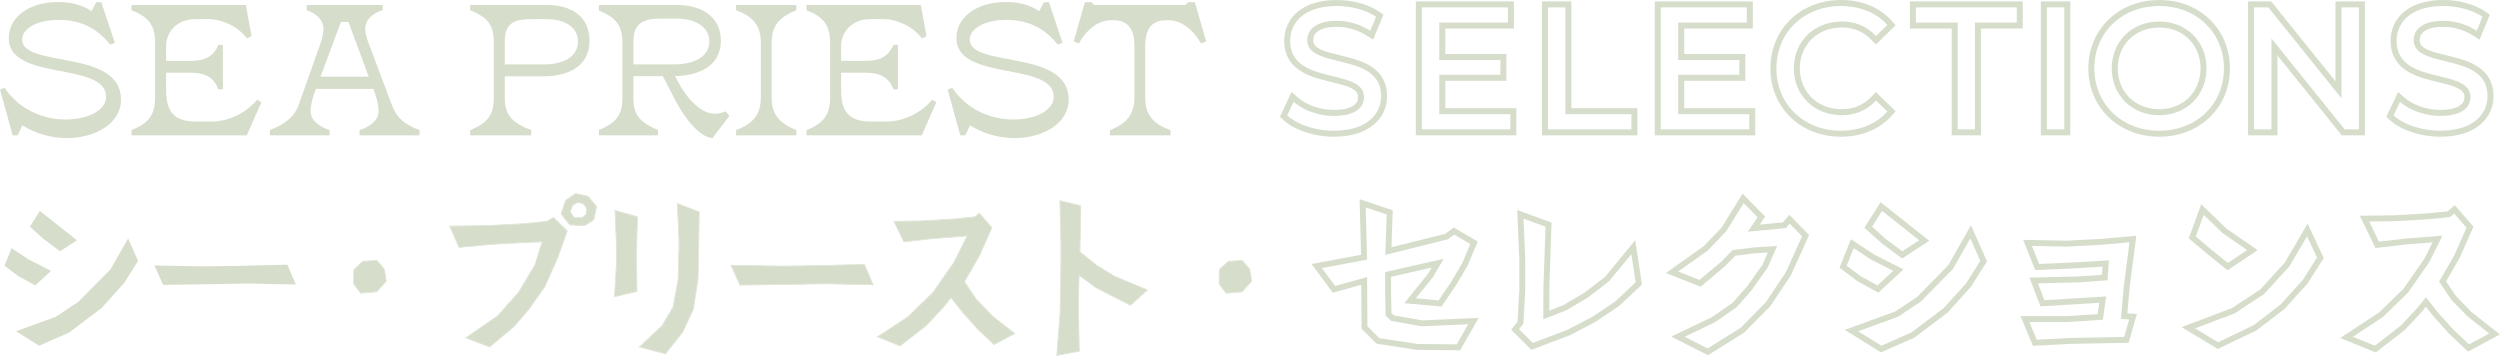 <svg width="378" height="54" viewBox="0 0 378 54" fill="none" xmlns="http://www.w3.org/2000/svg">
  <path d="M167.836 19.673C170.398 18.66 171.524 17.28 171.524 14.606V6.892C171.524 4.696 170.736 3.064 168.427 3.064H167.977C166.035 3.064 164.289 4.471 163.107 6.583L162.347 6.245L164.036 0.333H165.021L165.443 0.755H179.237L179.688 0.333H180.673L182.362 6.245L181.602 6.583C180.392 4.471 178.618 3.064 176.704 3.064H176.253C173.945 3.064 173.157 4.696 173.157 6.892V14.606C173.157 17.28 174.227 18.716 176.985 19.673V20.461H167.836V19.673Z" fill="#D6DECB"/>
  <path d="M153.362 20.883C150.998 20.883 148.52 20.151 146.662 18.941L145.959 20.461H145.198L143.284 13.536L143.988 13.283C146.24 16.633 149.872 18.068 153.222 18.068C156.628 18.068 159.33 16.633 159.33 14.662C159.33 9.229 144.607 12.382 144.607 5.766C144.607 2.641 147.591 0.305 152.096 0.305C154.263 0.305 155.84 0.84 157.135 1.684L157.838 0.333H158.599L160.654 6.47L159.95 6.751C157.951 4.274 155.502 3.007 152.124 3.007C148.914 3.007 146.634 4.302 146.634 5.991C146.634 10.327 161.583 7.343 161.583 15.056C161.583 18.688 157.67 20.883 153.362 20.883Z" fill="#D6DECB"/>
  <path d="M121.939 19.673C124.36 18.687 125.515 17.561 125.515 14.662V6.526C125.515 3.598 124.36 2.528 121.939 1.543V0.755H139.224L140.097 5.484L139.393 5.794C138.042 4.02 135.677 2.894 133.566 2.894H131.567C128.921 2.894 127.176 4.724 127.176 7.033V9.2H130.892C132.834 9.2 134.242 8.722 135.086 6.779H135.762V13.507H135.086C134.298 11.48 132.834 11.002 130.892 11.002H127.176V13.62C127.176 16.998 128.471 18.378 131.68 18.378H134.016C136.719 18.378 139.337 16.998 140.942 15.084L141.589 15.45L139.365 20.461H121.939V19.673Z" fill="#D6DECB"/>
  <path d="M111.294 19.673C113.771 18.715 115.038 17.421 115.038 14.718V6.47C115.038 3.767 113.771 2.472 111.294 1.543V0.755H120.415V1.543C117.938 2.557 116.671 3.767 116.671 6.47V14.718C116.671 17.421 117.938 18.659 120.415 19.673V20.461H111.294V19.673Z" fill="#D6DECB"/>
  <path d="M90.559 19.644C93.064 18.631 94.106 17.477 94.106 14.831V6.441C94.106 3.795 93.064 2.613 90.559 1.599V0.755H102.382C106.042 0.755 108.998 2.5 108.998 6.16C108.998 10.017 105.591 11.452 102.072 11.509L102.495 12.325C103.959 15.084 106.07 17.195 108.041 17.195C108.773 17.195 109.138 17.083 109.702 16.829L110.293 17.505L107.731 20.883C105.732 20.742 103.48 17.786 102.185 15.309L100.215 11.509H95.767V14.802C95.767 17.561 97.005 18.631 99.483 19.644V20.461H90.559V19.644ZM95.767 9.735H102.016C104.578 9.735 107.252 8.778 107.252 6.273C107.252 4.049 105.057 2.81 102.382 2.81H99.849C97.343 2.81 95.767 3.486 95.767 6.301V9.735Z" fill="#D6DECB"/>
  <path d="M71.088 19.673C73.565 18.659 74.663 17.533 74.663 14.831V6.357C74.663 3.626 73.565 2.557 71.088 1.543V0.755H82.686C86.346 0.755 89.133 2.444 89.133 6.16C89.133 10.157 85.727 11.537 82.208 11.537H76.324V14.802C76.324 17.561 77.619 18.631 80.322 19.673V20.461H71.088V19.673ZM76.324 9.735H82.292C84.854 9.735 87.388 8.778 87.388 6.273C87.388 4.049 85.304 2.894 82.658 2.894H80.378C77.872 2.894 76.324 3.401 76.324 6.216V9.735Z" fill="#D6DECB"/>
  <path d="M40.801 19.673C42.94 18.828 44.461 17.786 45.164 15.844L48.43 6.639C48.683 5.963 48.908 5.062 48.908 4.415C48.908 3.007 47.839 2.05 46.375 1.543V0.755H57.861V1.543C56.397 1.937 55.214 3.007 55.214 4.358C55.214 5.006 55.44 5.766 55.749 6.582L59.24 15.844C60.028 17.955 61.239 18.828 63.434 19.673V20.461H54.37V19.673C55.834 19.194 57.241 18.265 57.241 16.801C57.241 15.816 56.875 14.549 56.453 13.451H47.754C47.304 14.662 46.966 15.788 46.966 16.801C46.966 18.265 48.402 19.194 49.837 19.673V20.461H40.801V19.673ZM48.458 11.593H55.749L52.681 3.317H51.555L48.458 11.593Z" fill="#D6DECB"/>
  <path d="M19.88 19.673C22.301 18.687 23.455 17.561 23.455 14.662V6.526C23.455 3.598 22.301 2.528 19.88 1.543V0.755H37.165L38.038 5.484L37.334 5.794C35.983 4.02 33.618 2.894 31.506 2.894H29.508C26.861 2.894 25.116 4.724 25.116 7.033V9.2H28.832C30.774 9.2 32.182 8.722 33.027 6.779H33.702V13.507H33.027C32.238 11.48 30.774 11.002 28.832 11.002H25.116V13.62C25.116 16.998 26.411 18.378 29.62 18.378H31.957C34.659 18.378 37.277 16.998 38.882 15.084L39.529 15.45L37.306 20.461H19.88V19.673Z" fill="#D6DECB"/>
  <path d="M10.078 20.883C7.713 20.883 5.236 20.151 3.378 18.941L2.674 20.461H1.914L0 13.536L0.704 13.283C2.956 16.633 6.587 18.068 9.937 18.068C13.344 18.068 16.046 16.633 16.046 14.662C16.046 9.229 1.323 12.382 1.323 5.766C1.323 2.641 4.307 0.305 8.811 0.305C10.979 0.305 12.556 0.84 13.851 1.684L14.554 0.333H15.314L17.369 6.47L16.666 6.751C14.667 4.274 12.218 3.007 8.84 3.007C5.63 3.007 3.35 4.302 3.35 5.991C3.35 10.327 18.298 7.343 18.298 15.056C18.298 18.688 14.385 20.883 10.078 20.883Z" fill="#D6DECB"/>
  <path fill-rule="evenodd" clip-rule="evenodd" d="M360.812 17.659L362.596 13.9L363.502 14.719C364.683 15.787 366.801 16.617 368.976 16.617C370.471 16.617 371.403 16.324 371.934 15.958C372.425 15.62 372.624 15.191 372.624 14.681C372.624 14.327 372.521 14.085 372.355 13.885C372.17 13.664 371.87 13.449 371.413 13.243C370.67 12.906 369.735 12.679 368.658 12.417C368.358 12.344 368.047 12.269 367.726 12.187C366.331 11.834 364.778 11.374 363.574 10.492C362.306 9.563 361.458 8.191 361.458 6.175C361.458 4.503 362.116 2.923 363.498 1.776C364.866 0.642 366.858 0 369.424 0C371.717 0 374.149 0.61 375.865 1.793L376.468 2.209L374.906 5.998L373.991 5.413C372.536 4.482 370.889 4.055 369.424 4.055C367.968 4.055 367.062 4.363 366.545 4.74C366.059 5.094 365.855 5.548 365.855 6.07C365.855 6.424 365.958 6.667 366.125 6.868C366.309 7.089 366.61 7.305 367.067 7.512C367.815 7.851 368.759 8.08 369.847 8.344C370.139 8.415 370.441 8.488 370.752 8.567C372.145 8.918 373.698 9.374 374.901 10.245C376.169 11.163 377.021 12.523 377.021 14.523C377.021 16.192 376.342 17.765 374.945 18.904C373.563 20.031 371.555 20.672 368.976 20.672C366.003 20.672 362.99 19.681 361.3 18.112L360.812 17.659ZM373.686 4.192C372.291 3.48 370.792 3.147 369.424 3.147C366.29 3.147 364.947 4.463 364.947 6.07C364.947 8.093 367.2 8.638 369.683 9.239C372.726 9.976 376.113 10.796 376.113 14.523C376.113 17.341 373.848 19.764 368.976 19.764C366.158 19.764 363.393 18.816 361.918 17.447L362.893 15.392C363.114 15.592 363.36 15.783 363.628 15.962C365.019 16.896 366.988 17.526 368.976 17.526C372.163 17.526 373.532 16.288 373.532 14.681C373.532 12.665 371.293 12.121 368.82 11.522C365.771 10.782 362.366 9.956 362.366 6.175C362.366 3.331 364.578 0.908 369.424 0.908C371.583 0.908 373.822 1.487 375.349 2.541L374.48 4.648C374.22 4.482 373.955 4.33 373.686 4.192Z" fill="#D6DECB"/>
  <path fill-rule="evenodd" clip-rule="evenodd" d="M353.123 0.211H357.572V20.462H354.07L344.352 8.384V20.462H339.902V0.211H343.405L353.123 12.289V0.211ZM354.031 14.866L342.97 1.119H340.81V19.554H343.444V5.807L354.505 19.554H356.664V1.119H354.031V14.866Z" fill="#D6DECB"/>
  <path fill-rule="evenodd" clip-rule="evenodd" d="M326.488 20.672C320.358 20.672 315.757 16.269 315.757 10.336C315.757 4.403 320.358 0 326.488 0C332.567 0 337.166 4.378 337.166 10.336C337.166 16.294 332.567 20.672 326.488 20.672ZM326.488 16.512C330.077 16.512 332.717 13.908 332.717 10.336C332.717 6.765 330.077 4.16 326.488 4.16C322.842 4.16 320.207 6.769 320.207 10.336C320.207 13.903 322.842 16.512 326.488 16.512ZM316.665 10.336C316.665 15.735 320.826 19.764 326.488 19.764C332.097 19.764 336.258 15.761 336.258 10.336C336.258 4.911 332.097 0.908 326.488 0.908C320.826 0.908 316.665 4.937 316.665 10.336ZM333.625 10.336C333.625 14.418 330.57 17.42 326.488 17.42C322.353 17.42 319.298 14.418 319.298 10.336C319.298 6.254 322.353 3.252 326.488 3.252C330.57 3.252 333.625 6.254 333.625 10.336Z" fill="#D6DECB"/>
  <path fill-rule="evenodd" clip-rule="evenodd" d="M308.578 20.462V0.211H313.028V20.462H308.578ZM309.486 19.554H312.12V1.119H309.486V19.554Z" fill="#D6DECB"/>
  <path fill-rule="evenodd" clip-rule="evenodd" d="M295.098 20.462V4.318H288.777V0.211H305.842V4.318H299.521V20.462H295.098ZM298.613 3.41H304.933V1.119H289.685V3.41H296.006V19.554H298.613V3.41Z" fill="#D6DECB"/>
  <path fill-rule="evenodd" clip-rule="evenodd" d="M286.627 3.825L283.631 6.729L282.999 6.062C281.76 4.755 280.267 4.16 278.47 4.16C274.791 4.16 272.136 6.775 272.136 10.336C272.136 13.897 274.791 16.512 278.47 16.512C280.258 16.512 281.755 15.897 282.999 14.584L283.631 13.917L286.627 16.82L286.049 17.471C284.163 19.592 281.423 20.672 278.339 20.672C272.286 20.672 267.687 16.32 267.687 10.336C267.687 4.351 272.287 0 278.365 0C281.418 0 284.16 1.05 286.049 3.175L286.627 3.825ZM284.73 17.511C283.085 18.989 280.865 19.764 278.339 19.764C272.756 19.764 268.595 15.787 268.595 10.336C268.595 4.885 272.756 0.908 278.365 0.908C280.867 0.908 283.085 1.662 284.729 3.135C284.783 3.184 284.837 3.233 284.89 3.283C285.056 3.441 285.217 3.606 285.37 3.779L283.658 5.438C283.616 5.393 283.574 5.349 283.531 5.306C282.133 3.897 280.438 3.252 278.47 3.252C274.309 3.252 271.228 6.254 271.228 10.336C271.228 14.418 274.309 17.42 278.47 17.42C280.436 17.42 282.13 16.752 283.528 15.343C283.572 15.299 283.615 15.254 283.658 15.208L285.37 16.867C285.214 17.042 285.052 17.21 284.883 17.37C284.832 17.418 284.781 17.465 284.73 17.511Z" fill="#D6DECB"/>
  <path fill-rule="evenodd" clip-rule="evenodd" d="M265.396 16.354V20.462H250.201V0.211H265.027V4.318H254.651V8.164H263.895V12.219H254.651V16.354H265.396ZM253.743 17.262V11.311H262.986V9.072H253.743V3.41H264.119V1.119H251.109V19.554H264.488V17.262H253.743Z" fill="#D6DECB"/>
  <path fill-rule="evenodd" clip-rule="evenodd" d="M233.143 20.462V0.211H237.592V16.354H247.573V20.462H233.143ZM236.684 17.262V1.119H234.051V19.554H246.665V17.262H236.684Z" fill="#D6DECB"/>
  <path fill-rule="evenodd" clip-rule="evenodd" d="M229.272 16.354V20.462H214.077V0.211H228.903V4.318H218.527V8.164H227.771V12.219H218.527V16.354H229.272ZM217.619 17.262V11.311H226.862V9.072H217.619V3.41H227.995V1.119H214.985V19.554H228.363V17.262H217.619Z" fill="#D6DECB"/>
  <path fill-rule="evenodd" clip-rule="evenodd" d="M193.521 17.659L195.304 13.9L196.21 14.719C197.391 15.787 199.509 16.617 201.684 16.617C203.179 16.617 204.111 16.324 204.642 15.958C205.133 15.62 205.332 15.191 205.332 14.681C205.332 14.327 205.229 14.085 205.063 13.885C204.878 13.664 204.578 13.449 204.121 13.243C203.378 12.906 202.443 12.679 201.366 12.417C201.066 12.344 200.755 12.269 200.434 12.187C199.039 11.834 197.486 11.374 196.282 10.492C195.014 9.563 194.166 8.191 194.166 6.175C194.166 4.503 194.824 2.923 196.206 1.776C197.574 0.642 199.566 0 202.132 0C204.425 0 206.857 0.61 208.573 1.793L209.176 2.209L207.614 5.998L206.699 5.413C205.244 4.482 203.597 4.055 202.132 4.055C200.676 4.055 199.77 4.363 199.253 4.74C198.767 5.094 198.563 5.548 198.563 6.07C198.563 6.424 198.666 6.667 198.833 6.868C199.017 7.089 199.318 7.305 199.775 7.512C200.523 7.851 201.467 8.08 202.555 8.344C202.847 8.415 203.149 8.488 203.46 8.567C204.853 8.918 206.406 9.374 207.609 10.245C208.877 11.163 209.729 12.523 209.729 14.523C209.729 16.192 209.05 17.765 207.653 18.904C206.271 20.031 204.263 20.672 201.684 20.672C198.711 20.672 195.698 19.681 194.008 18.112L193.521 17.659ZM206.394 4.192C204.999 3.48 203.501 3.147 202.132 3.147C198.998 3.147 197.655 4.463 197.655 6.07C197.655 8.093 199.908 8.638 202.391 9.239C205.434 9.976 208.821 10.796 208.821 14.523C208.821 17.341 206.556 19.764 201.684 19.764C198.866 19.764 196.101 18.816 194.626 17.447L195.601 15.392C195.822 15.592 196.068 15.783 196.336 15.962C197.727 16.896 199.696 17.526 201.684 17.526C204.871 17.526 206.24 16.288 206.24 14.681C206.24 12.665 204.001 12.121 201.528 11.522C198.479 10.782 195.074 9.956 195.074 6.175C195.074 3.331 197.286 0.908 202.132 0.908C204.291 0.908 206.53 1.487 208.057 2.541L207.188 4.648C206.928 4.482 206.663 4.33 206.394 4.192Z" fill="#D6DECB"/>
  <path d="M189.216 42.508L187.788 44.091L185.4 44.299L184.361 42.923L184.387 40.794L185.711 39.548L187.814 39.418L188.931 40.716L189.216 42.508Z" fill="#D6DECB"/>
  <path d="M173.431 43.857L170.913 46.116L168.031 44.662L165.695 43.442L163.124 41.547L163.021 45.986L163.15 53.074L159.827 53.697L160.32 47.336L160.424 42.144L160.45 37.029L160.294 30.383L163.384 31.136L163.254 38.094L165.824 40.171L168.525 41.806L173.431 43.857Z" fill="#D6DECB"/>
  <path d="M153.362 50.426L150.299 52.062L147.936 49.829L145.573 47.207L143.808 44.948L142.38 46.688L140.018 49.206L136.071 52.269L132.748 50.919L137.291 47.934L141.082 44.247L144.301 39.626L146.3 35.627L140.744 36.069L136.694 36.536L135.214 33.499L139.161 33.447L143.964 33.161L147.417 32.824L148.066 32.278L149.935 34.433L148.04 38.691L145.781 42.585L147.625 45.312L150.065 47.83L153.362 50.426Z" fill="#D6DECB"/>
  <path d="M130.671 40.015L131.969 43.026L124.959 42.87L111.9 43.078L110.576 40.145L118.287 40.274L123.687 40.196L130.671 40.015Z" fill="#D6DECB"/>
  <path d="M105.696 32.071L105.514 42.093L104.813 46.714L103.203 50.193L100.607 53.464L96.739 52.452L100.114 49.285L101.801 46.455L102.58 42.171L102.71 36.693L102.45 30.825L105.696 32.071ZM96.349 32.798L96.194 38.562L96.271 44.04L92.948 44.819L93.26 39.652L93.208 36.148L93.026 31.864L96.349 32.798Z" fill="#D6DECB"/>
  <path d="M90.17 31.24L89.754 33.213L88.352 34.096L86.172 33.966L84.874 32.356L85.549 30.305L87.028 29.293L88.924 29.734L90.17 31.24ZM85.73 34.927L84.302 38.951L82.329 43.365L79.941 46.74L77.63 49.414L74.021 52.425L70.49 51.075L75.267 47.778L78.435 44.221L80.927 40.041L82.018 36.536L78.565 36.666L74.177 36.926L69.426 37.367L68.05 34.226L73.632 34.148L79.136 33.862L82.693 33.499L83.679 32.928L85.73 34.927ZM88.716 31.474L88.249 30.799L87.366 30.539L86.561 31.032L86.172 32.019L86.795 32.954H88.067L88.664 32.383L88.716 31.474Z" fill="#D6DECB"/>
  <path d="M58.366 42.508L56.938 44.091L54.549 44.299L53.511 42.923L53.537 40.794L54.861 39.548L56.964 39.418L58.08 40.716L58.366 42.508Z" fill="#D6DECB"/>
  <path d="M43.438 40.015L44.736 43.026L37.726 42.87L24.667 43.078L23.343 40.145L31.054 40.274L36.454 40.196L43.438 40.015Z" fill="#D6DECB"/>
  <path d="M11.634 36.329L9.09 37.991L6.571 36.121L4.52 34.278L6.026 31.89L11.634 36.329ZM20.877 39.445L18.748 42.82L15.347 46.584L10.466 50.271L5.922 52.27L2.417 50.089L8.415 47.908L11.893 45.598L16.748 40.665L19.371 36.044L20.877 39.445ZM7.714 40.95L5.325 43.157L2.781 41.755L0.678 40.172L1.742 37.523L4.338 39.237L7.714 40.95Z" fill="#D6DECB"/>
  <path fill-rule="evenodd" clip-rule="evenodd" d="M187.788 44.092L189.216 42.508L188.931 40.716L187.814 39.418L185.711 39.548L184.387 40.794L184.361 42.923L185.4 44.299L187.788 44.092ZM189.311 42.536L187.831 44.178L185.358 44.393L184.271 42.953L184.298 40.755L185.674 39.461L187.853 39.326L189.015 40.677L189.311 42.536Z" fill="#D6DECB"/>
  <path fill-rule="evenodd" clip-rule="evenodd" d="M173.43 43.858L168.523 41.807L165.823 40.171L163.253 38.094L163.383 31.136L160.293 30.383L160.449 37.03L160.423 42.144L160.319 47.337L159.826 53.697L163.149 53.074L163.019 45.987L163.123 41.547L165.693 43.442L168.03 44.663L170.912 46.116L173.43 43.858ZM163.209 41.721L165.646 43.518L167.988 44.742L167.99 44.742L170.926 46.224L173.595 43.83L168.564 41.727L165.875 40.098L163.343 38.052L163.474 31.066L160.201 30.269L160.359 37.029V37.03L160.333 42.142L160.333 42.144L160.23 47.33L160.23 47.335L159.728 53.807L163.24 53.148L163.109 45.989L163.109 45.985L163.209 41.721Z" fill="#D6DECB"/>
  <path fill-rule="evenodd" clip-rule="evenodd" d="M153.361 50.426L150.064 47.83L147.624 45.312L145.78 42.586L148.039 38.691L149.934 34.433L148.065 32.279L147.416 32.824L143.963 33.161L139.16 33.447L135.214 33.499L136.694 36.536L140.744 36.069L146.3 35.628L144.301 39.626L141.081 44.247L137.291 47.934L132.747 50.92L136.07 52.27L140.017 49.206L142.379 46.688L143.807 44.948L145.573 47.207L147.935 49.829L150.298 52.062L153.361 50.426ZM143.806 45.091L145.502 47.262L147.869 49.889L150.283 52.171L153.524 50.441L150.124 47.763L147.694 45.255L145.886 42.582L148.117 38.736L150.039 34.418L148.075 32.153L147.38 32.737L143.958 33.072L143.954 33.072L139.159 33.357L139.155 33.358L135.071 33.411L136.641 36.633L140.751 36.158L140.754 36.158L146.149 35.73L144.223 39.58L141.013 44.189L137.234 47.864L132.556 50.938L136.085 52.372L140.077 49.272L142.445 46.749L143.806 45.091Z" fill="#D6DECB"/>
  <path fill-rule="evenodd" clip-rule="evenodd" d="M130.671 40.015L123.687 40.197L118.287 40.275L110.576 40.145L111.9 43.078L124.959 42.871L131.969 43.026L130.671 40.015ZM124.961 42.96L111.843 43.169L110.437 40.053L118.286 40.185L123.685 40.107L123.686 40.107L130.729 39.924L132.107 43.119L124.961 42.96Z" fill="#D6DECB"/>
  <path fill-rule="evenodd" clip-rule="evenodd" d="M105.513 42.092L105.695 32.07L102.449 30.824L102.709 36.691L102.579 42.169L101.8 46.453L100.113 49.283L96.738 52.451L100.606 53.463L103.202 50.192L104.812 46.713L105.513 42.092ZM100.042 49.227L101.715 46.421L102.49 42.16L102.619 36.692L102.354 30.691L105.785 32.009L105.602 42.105L104.899 46.739L103.279 50.239L100.64 53.565L96.558 52.496L100.042 49.227ZM96.192 38.561L96.348 32.797L93.025 31.863L93.207 36.146L93.259 39.651L92.947 44.818L96.27 44.039L96.192 38.561ZM96.282 38.559L96.44 32.73L92.93 31.743L93.117 36.148L93.117 36.15L93.169 39.649L92.851 44.932L96.361 44.11L96.282 38.559Z" fill="#D6DECB"/>
  <path fill-rule="evenodd" clip-rule="evenodd" d="M90.266 31.216L89.834 33.268L88.375 34.187L86.126 34.053L84.773 32.374L85.472 30.248L87.01 29.196L88.973 29.653L90.266 31.216ZM85.833 34.902L84.384 38.987L82.407 43.409L80.008 46.798L77.692 49.477L74.038 52.527L70.299 51.098L75.207 47.71L78.362 44.168L80.844 40.004L81.894 36.63L78.569 36.755L78.567 36.755L74.185 37.014L74.182 37.015L69.369 37.462L67.913 34.138L73.626 34.058L73.63 34.058L79.128 33.773L82.664 33.411L83.692 32.816L85.833 34.902ZM82.692 33.498L79.135 33.862L73.631 34.147L68.049 34.225L69.425 37.367L74.176 36.925L78.564 36.666L82.017 36.536L80.927 40.041L78.434 44.221L75.267 47.778L70.49 51.075L74.021 52.425L77.629 49.413L79.94 46.739L82.329 43.364L84.302 38.95L85.73 34.926L83.679 32.927L82.692 33.498ZM88.248 30.798L87.365 30.539L86.56 31.032L86.171 32.019L86.794 32.953H88.066L88.663 32.382L88.715 31.473L88.248 30.798ZM88.624 31.499L88.192 30.875L87.378 30.636L86.633 31.093L86.272 32.008L86.842 32.864H88.03L88.576 32.342L88.624 31.499ZM89.754 33.213L90.169 31.24L88.923 29.734L87.028 29.292L85.548 30.305L84.873 32.356L86.171 33.966L88.352 34.096L89.754 33.213Z" fill="#D6DECB"/>
  <path fill-rule="evenodd" clip-rule="evenodd" d="M56.937 44.092L58.365 42.508L58.079 40.716L56.963 39.418L54.86 39.548L53.536 40.794L53.51 42.923L54.548 44.299L56.937 44.092ZM58.46 42.536L56.98 44.178L54.507 44.393L53.42 42.953L53.447 40.755L54.822 39.461L57.002 39.326L58.164 40.677L58.46 42.536Z" fill="#D6DECB"/>
  <path fill-rule="evenodd" clip-rule="evenodd" d="M376.369 50.425L373.072 47.829L370.631 45.311L368.788 42.585L371.047 38.69L372.942 34.432L371.073 32.278L370.424 32.823L366.971 33.16L362.168 33.446L358.221 33.498L359.701 36.535L363.751 36.068L369.307 35.627L367.308 39.625L364.089 44.246L360.298 47.933L355.755 50.919L359.078 52.269L363.024 49.205L365.387 46.687L366.815 44.947L368.58 47.206L370.943 49.828L373.306 52.061L376.369 50.425ZM366.798 46.379L367.894 47.782L370.302 50.454L373.159 53.154L378 50.57L373.673 47.163L371.329 44.744L369.844 42.548L371.845 39.098L373.992 34.276L371.172 31.025L370.06 31.959L366.901 32.268L362.135 32.551L356.798 32.621L359.174 37.498L363.838 36.959L367.797 36.645L366.537 39.167L363.403 43.664L359.735 47.232L353.839 51.107L359.219 53.292L363.629 49.869L366.06 47.278L366.798 46.379Z" fill="#D6DECB"/>
  <path fill-rule="evenodd" clip-rule="evenodd" d="M339.763 37.808L336.077 35.264L333.195 32.486L332.001 35.757L334.337 37.73L336.856 39.755L339.763 37.808ZM336.645 34.569L332.826 30.887L330.945 36.038L333.768 38.421L336.807 40.865L341.356 37.819L336.645 34.569ZM348.201 42.3L350.33 38.951L348.824 35.731L346.176 40.249L342.334 44.455L337.868 47.389L331.897 49.647L335.376 51.75L340.724 49.18L344.8 46.064L348.201 42.3ZM337.459 46.586L341.748 43.768L345.452 39.715L348.914 33.809L351.349 39.016L348.916 42.844L345.409 46.726L341.195 49.947L335.327 52.767L329.858 49.461L337.459 46.586Z" fill="#D6DECB"/>
  <path fill-rule="evenodd" clip-rule="evenodd" d="M321.979 36.639L317.487 37.029L312.425 37.288L307.232 37.185L308.323 39.911L313.178 39.703L318.864 39.365L318.656 42.377L314.398 42.689L308.141 42.844L309.128 45.389L318.448 44.818L317.955 48.348L312.555 48.686H306.843L307.959 51.36L312.892 51.1L321.174 50.945L321.927 48.297L320.681 48.219L321.122 43.26L321.979 36.639ZM322.012 43.357L321.654 47.382L323.092 47.472L321.854 51.827L312.924 51.995L307.376 52.287L305.499 47.791H312.527L317.169 47.501L317.41 45.778L308.529 46.322L306.846 41.981L314.354 41.794L317.816 41.541L317.9 40.319L313.223 40.597L307.727 40.832L305.899 36.263L312.411 36.393L317.426 36.136L323.01 35.651L322.012 43.357Z" fill="#D6DECB"/>
  <path fill-rule="evenodd" clip-rule="evenodd" d="M291.705 36.397L287.597 39.08L284.545 36.814L281.901 34.438L284.341 30.567L291.705 36.397ZM300.429 39.517L298.004 43.361L294.494 47.246L289.462 51.047L284.391 53.278L278.922 49.875L286.549 47.102L289.861 44.902L294.568 40.119L298.01 34.054L300.429 39.517ZM295.289 40.663L290.434 45.596L286.955 47.907L280.958 50.088L284.463 52.269L289.006 50.269L293.887 46.583L297.288 42.818L299.417 39.443L297.911 36.042L295.289 40.663ZM287.807 40.733L283.999 44.251L280.834 42.507L278.132 40.472L279.861 36.171L283.33 38.46L287.807 40.733ZM282.879 39.235L280.283 37.522L279.218 40.17L281.321 41.754L283.866 43.156L286.254 40.949L282.879 39.235ZM290.174 36.328L284.567 31.888L283.061 34.276L285.112 36.12L287.63 37.989L290.174 36.328Z" fill="#D6DECB"/>
  <path fill-rule="evenodd" clip-rule="evenodd" d="M273.536 35.544L270.788 41.619L267.688 46.268L263.738 50.273L258.235 53.712L252.684 50.894L258.829 47.961L261.978 45.78L264.185 43.275L266.493 40.014L267.296 38.175L265.232 38.31L262.399 38.658L260.849 40.232L257.137 43.354L251.887 41.28L257.653 37.18L260.308 34.401L263.48 29.282L266.898 32.743L266.073 33.96L269.581 33.628L270.553 32.478L273.536 35.544ZM264.265 35.03L265.745 32.849L263.642 30.72L261.02 34.952L258.242 37.86L253.75 41.053L256.969 42.325L260.241 39.574L261.98 37.808L265.148 37.419L268.704 37.185L267.276 40.456L264.888 43.831L262.577 46.453L259.28 48.738L254.711 50.919L258.19 52.684L263.174 49.569L266.991 45.701L270.003 41.183L272.469 35.731L270.6 33.81L270.028 34.485L264.265 35.03Z" fill="#D6DECB"/>
  <path fill-rule="evenodd" clip-rule="evenodd" d="M244.272 45.544L247.31 42.689L246.661 38.431L243.312 42.507L240.066 44.999L236.821 46.92L233.342 48.27L233.368 43.338L233.68 34.277L230.356 33.056L230.616 39.288V43.987L230.33 48.946L229.681 49.776L231.758 51.853L237.029 49.854L240.793 47.881L244.272 45.544ZM229.453 48.615L228.488 49.849L231.535 52.896L237.397 50.672L241.252 48.651L244.832 46.247L248.266 43.019L247.243 36.312L242.685 41.859L239.564 44.256L236.428 46.112L234.244 46.96L234.263 43.355L234.597 33.66L229.406 31.754L229.721 39.306V43.961L229.453 48.615Z" fill="#D6DECB"/>
  <path fill-rule="evenodd" clip-rule="evenodd" d="M223.44 36.524L221.89 40.185L220.131 43.17L217.947 46.355L212.332 45.844L215.936 41.375L216.471 40.46L210.326 41.847V44.108L210.396 47.331L210.784 47.695L215.019 48.437L223.582 48.058L220.774 52.962L214.266 52.905L208.123 51.968L205.864 49.709L205.818 43.062L201.523 44.263L198.306 39.917L205.79 38.522L205.569 30.113L210.582 31.798L210.392 37.38L218.541 35.348L219.807 34.399L223.44 36.524ZM218.933 36.173L209.457 38.535L209.665 32.434L206.497 31.37L206.705 39.262L199.877 40.535L201.876 43.235L206.705 41.885L206.757 49.336L208.549 51.127L214.338 52.01L220.258 52.062L221.997 49.024L214.961 49.336L210.366 48.531L209.509 47.726L209.431 44.117V41.132L218.284 39.133L216.675 41.885L214.079 45.104L217.506 45.416L219.375 42.689L221.088 39.782L222.309 36.9L219.868 35.472L218.933 36.173Z" fill="#D6DECB"/>
</svg>
